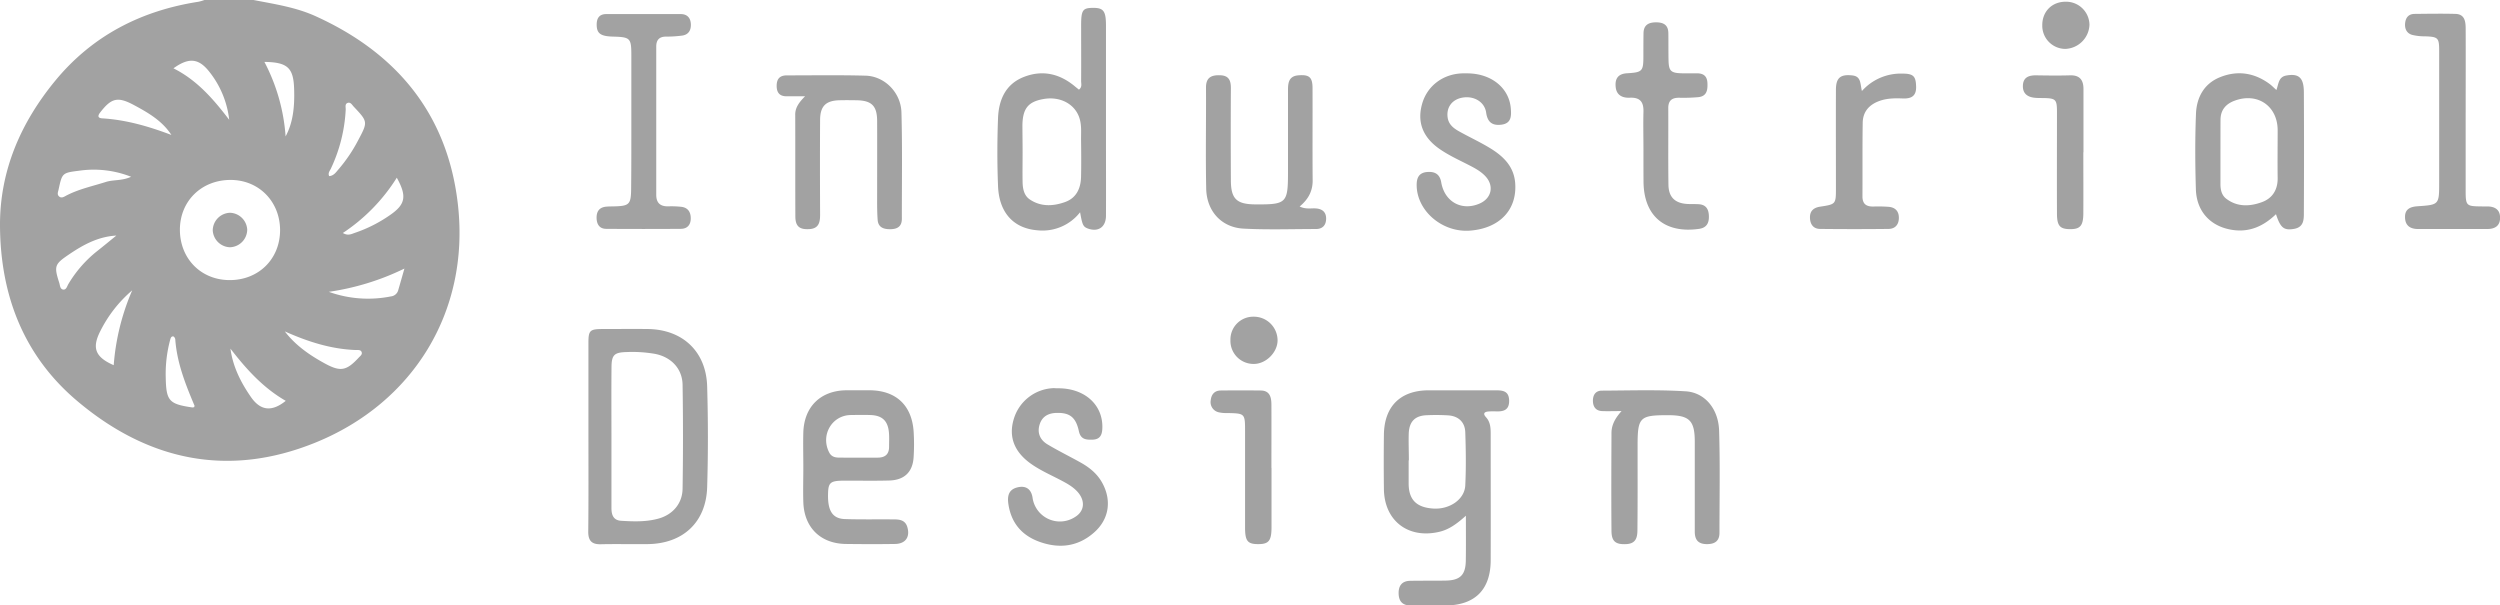 <svg id="Слой_1" data-name="Слой 1" xmlns="http://www.w3.org/2000/svg" viewBox="0 0 1222.79 296.11"><defs><style>.cls-1{fill:#a2a2a2}</style></defs><title>Безымянный-3</title><path class="cls-1" d="M-51 226c10.28 2 20.69 3.53 30.33 7.9 40.14 18.18 64.9 48.47 69.71 92.71 5.66 52-22.06 96.65-70.08 116-42.57 17.17-81.86 8.61-116.44-20.7-26-22.06-37.21-51.48-37.51-85-.25-27.1 10-50.73 27-71.41 18.18-22.08 42-34.29 70.09-38.65A21.4 21.4 0 0 0-75 226zm-11.72 137c14.21.05 24.69-10.3 24.72-24.4 0-13.94-10.28-24.49-24-24.59-14.26-.11-24.89 10.17-25 24.15-.08 14.24 10.23 24.79 24.28 24.84zm-47.6 5a63.6 63.6 0 0 0-15.63 20c-4.18 8.22-2.42 12.7 6.58 16.62a113.52 113.52 0 0 1 9.05-36.62zm74.68 20.15c5.18 6.76 12 11.49 19.3 15.5 7.89 4.33 10.76 3.8 16.86-2.78.67-.72 1.71-1.42 1.43-2.48-.39-1.46-1.87-1.15-3-1.19-12.18-.46-23.49-4.13-34.59-9.09zm-44.39 37c.11-.42.24-.61.18-.73-4.4-10.42-8.58-20.91-9.41-32.38 0-.55-.58-1.46-1-1.5-1-.1-1.28.86-1.49 1.65a64 64 0 0 0-2.18 18.26c.21 11.63 1.53 13.18 13.08 14.85a3.64 3.64 0 0 0 .85-.17zM-91.16 292c-4.52-6.94-11.38-10.89-18.33-14.62-7.94-4.25-11-3.45-16.46 3.57-1.24 1.59-1.39 2.8 1 2.94 11.69.71 22.75 3.94 33.79 8.11zm45.51-35.69a92.13 92.13 0 0 1 10.35 36.41c3.38-6.26 4.53-13.6 4.16-23.57s-3.22-12.72-14.5-12.87zm-72.42 84.91c-8.93.49-16.21 4.51-23.2 9.25s-7.38 5.63-4.75 13.84c.39 1.22.37 3 1.81 3.3 1.61.32 2-1.52 2.61-2.59a59.32 59.32 0 0 1 13.6-15.78c3.37-2.65 6.64-5.36 9.94-8.04zm7.23-28.75a49.79 49.79 0 0 0-25.65-2.94c-8.14 1-8.12 1.23-9.84 9.15-.24 1.12-.84 2.34.13 3.3 1.24 1.23 2.55.25 3.65-.33 6.11-3.18 12.81-4.58 19.3-6.64 3.78-1.22 7.92-.47 12.42-2.56zm96.88-.33c2.27-.17 3.39-2 4.61-3.39a75.06 75.06 0 0 0 9.47-14C5 285.59 5 285.57-2 278.14c-.78-.84-1.48-2.17-2.72-1.87-1.76.42-1.12 2.16-1.18 3.37a76.3 76.3 0 0 1-7.21 28.74c-.49 1.13-1.6 2.18-.89 3.74zm6.67 27.83c2.58 1.51 4.27.46 5.9-.09a68.15 68.15 0 0 0 17.24-8.74c7.43-5.15 8.31-9.1 3.24-18.22a89 89 0 0 1-26.37 27.03zm-55.58-55.33A46.07 46.07 0 0 0-72.68 261c-5.16-6.5-9.95-7-17.47-1.58 11.61 5.8 19.65 15.21 27.28 25.19zm85.7 72.71a124.73 124.73 0 0 1-37 11.39 56.88 56.88 0 0 0 30.42 2.23 4.13 4.13 0 0 0 3.53-3c.93-3.2 1.82-6.34 3.05-10.64zm-85.11 39.19c1.22 8.89 5.07 16.5 10.05 23.68 4.59 6.61 10.12 7.4 17 1.84-11.12-6.39-19.38-15.61-27.05-25.54zM542 478.25c-4.57 4.09-8.35 6.82-13.21 7.92-15.1 3.43-26.71-5.48-26.89-21q-.16-13.25 0-26.5c.16-13.86 8-21.7 21.8-21.76h33c3.47 0 6.34.43 6.45 4.94.11 4.74-2.72 5.51-6.5 5.36a34.26 34.26 0 0 0-3.5.05c-2 .12-3 .93-1.37 2.74 2.4 2.6 2.35 5.73 2.35 8.92 0 20.33.06 40.67 0 61 0 14.52-7.72 22.18-22.19 22.22-5.67 0-11.33-.05-17 0-4 0-5.76-2.08-5.84-5.86s1.64-6.1 5.57-6.19c5.83-.12 11.67 0 17.5-.12 7-.12 9.68-2.75 9.79-9.72s.04-13.86.04-22zm-27.9-27.07h-.1v11.47c.08 7.8 3.83 11.55 12 12.09 8 .53 15.37-4.44 15.7-11.34.42-8.62.29-17.29 0-25.93-.15-5-3.32-7.94-8.28-8.3a100.57 100.57 0 0 0-10.47-.08c-5.65.18-8.55 2.89-8.89 8.62-.16 4.48.05 8.98.05 13.47zM112.82 439v-45.44c0-5.88.75-6.59 6.67-6.63 7.49 0 15-.09 22.47 0 16.94.25 28.44 11 28.93 28 .47 16.46.5 33 0 49.42-.54 17.12-11.85 27.56-29 27.78-7.65.1-15.31-.11-23 .07-4.54.11-6.2-1.81-6.16-6.26.17-15.68.09-31.33.09-46.94zm11.26.52v34.93c0 3.42.94 6.05 4.78 6.28 6.14.37 12.32.59 18.34-1.11 6.84-1.93 11.55-7.3 11.67-14.53q.4-25.44 0-50.89c-.13-7.95-5.66-13.6-13.46-15.11a64.76 64.76 0 0 0-13.91-.89c-6 .14-7.36 1.38-7.39 7.39-.11 11.27-.03 22.58-.03 33.89zm229.22-109.7a23.33 23.33 0 0 1-20.88 8.82c-11.75-.94-18.73-8.72-19.25-21.55-.45-11.14-.43-22.33 0-33.47.37-8.77 3.66-16.45 12.54-19.95 9.2-3.63 17.64-1.64 25.14 4.65.62.52 1.25 1 1.88 1.53 1.68-1.26 1.07-2.88 1.08-4.27.06-9 0-18 0-27 0-7.58.71-8.66 5.63-8.73 5.31-.07 6.51 1.48 6.52 8.63v57c0 12 .06 24 0 36 0 5.65-3.85 8.19-9 6.25-2.17-.88-2.57-1.73-3.66-7.91zm-28.12-29.16c0 4.83-.09 9.67 0 14.49.08 3.23.7 6.52 3.57 8.44 5.44 3.64 11.46 3.3 17.26 1.21 5.51-2 7.63-6.71 7.76-12.29.14-6.16.08-12.33 0-18.49 0-3.65.33-7.33-1-10.88-2.42-6.48-9.43-10.06-17.25-8.72-7.55 1.29-10.27 4.57-10.43 12.75.02 4.49.09 8.99.09 13.49zm613.05 30.1c-6.2 6-13.08 8.9-21.18 7.71-10.8-1.58-17.68-9-18-19.92-.37-12.3-.44-24.63.05-36.92.32-7.88 3.85-14.63 11.62-17.81 8.66-3.55 17-2.25 24.51 3.34 1 .76 1.92 1.71 3.2 2.87 1.12-3 1-6.4 4.85-7.09 6.08-1.09 8.55 1 8.59 8.14q.15 29.19 0 58.38c0 3.61.21 7.64-4.86 8.5-4.89.82-6.58-.46-8.78-7.2zm-27.16-30.71v16c0 2.79.59 5.44 2.85 7.16 5.45 4.15 11.66 3.8 17.55 1.61 5.06-1.88 7.66-6.06 7.58-11.74-.11-7.81 0-15.63 0-23.44-.06-11.85-9.91-18.56-21.1-14.37-4.32 1.61-6.84 4.58-6.85 9.36-.03 5.12-.02 10.27-.03 15.42zM217.93 454.44c0-5.66-.16-11.33 0-17 .43-12.59 8.49-20.4 21-20.55h11.5c12.82.11 20.57 7.31 21.45 20.16a99.29 99.29 0 0 1 0 12.49c-.42 7.29-4.49 11.27-11.86 11.48s-14.66.05-22 .08c-6.88 0-7.89.86-8 6.51-.22 8.26 2.2 12.09 8.31 12.28 8 .26 16 .07 24 .16 2.73 0 5.41.38 6.42 3.6 1.53 4.9-.76 8.32-5.91 8.41-8 .13-16 .1-24 0-12.3-.11-20.38-7.83-20.9-20.16-.2-5.78 0-11.62-.01-17.46zm27.31-4.6h9c3.64 0 5.66-1.58 5.63-5.37 0-2.33.14-4.68-.08-7-.53-5.7-3.34-8.29-9.08-8.47-3.16-.1-6.33-.05-9.49 0-9.38.06-15.06 10-10.57 18.44 1 1.86 2.69 2.37 4.62 2.38 3.31.04 6.64.03 9.97.03zm372.89-22.77c-4.27 0-6.92.11-9.55 0-3-.16-4.42-2.06-4.45-5s1.38-5 4.38-5c13.66-.06 27.36-.52 41 .33 9.41.59 16 8.58 16.34 19.2.52 16.65.18 33.33.18 50 0 4-2.25 5.53-6.08 5.54-4.24 0-6-2-6-6.13v-44c0-10.34-2.65-12.92-13.05-12.94-14 0-14.92 1-14.92 15.13 0 13.33.06 26.67-.07 40 0 3.63 0 7.63-5.39 7.93-5.16.28-7.26-1.21-7.31-6.41-.14-15.83-.07-31.66 0-47.5-.09-3.77 1.29-7.11 4.92-11.15zM218.78 273.1h-9c-3.28 0-4.84-1.61-4.89-4.93-.06-3.5 1.44-5.31 5-5.3 12.83 0 25.66-.21 38.48.14 9.26.25 17.28 8.17 17.55 18 .48 17.31.18 34.65.2 52 0 3.61-2 5-5.38 5.09s-6.18-.75-6.46-4.58c-.33-4.48-.24-9-.25-13.48 0-11.66.05-23.32 0-35-.06-7.3-2.72-9.86-10-10-2.83-.05-5.67-.07-8.5 0-6.6.19-9.35 2.87-9.4 9.59-.1 15.49-.06 31 0 46.48 0 3.68-.67 6.66-5.22 6.95-4.81.3-6.86-1.3-6.88-6.19-.08-16.49 0-33-.06-49.48-.12-3.39 1.5-5.98 4.81-9.29zM460.69 327c3.09 1.49 5.61.76 8 .95 3.22.25 5 1.92 4.95 5.07s-1.76 5-5 5c-11.82 0-23.66.43-35.44-.2-10.73-.58-18-8.51-18.22-19.59-.34-16.47 0-33-.1-49.43 0-4.54 2.2-6.08 6.54-6 4.5 0 5.65 2.35 5.63 6.33-.09 15-.08 30 0 44.94 0 9.17 2.74 11.84 11.94 11.9 15.37.1 16-.57 16-16v-39.95c0-3.46.38-6.77 5-7.17 5.33-.45 7 .85 7 6.26.06 14.81-.06 29.63.05 44.44.21 5.37-1.77 9.65-6.35 13.45zM342.5 415.92c13.28-.07 22.34 8.38 21.66 20-.19 3.18-1.39 5-4.75 5.13-3.17.09-5.83-.08-6.71-4.17-1.45-6.73-4.43-9-10.53-8.92-4 0-7.25 1.44-8.6 5.47-1.4 4.2.11 7.71 3.75 9.9 5.27 3.16 10.81 5.87 16.18 8.87 4.26 2.38 8 5.33 10.48 9.71 4.86 8.59 3.64 17.91-3.77 24.48-7.81 6.93-16.89 8.11-26.6 4.68-8.77-3.1-14-9.23-15.39-18.53-.55-3.79 0-7.08 4.44-8.16 4.09-1 6.73.82 7.38 5a13.53 13.53 0 0 0 20.89 9.43c4.45-2.77 5-7.68 1.34-12-2.32-2.7-5.42-4.37-8.53-6-4.72-2.47-9.6-4.61-14-7.64-8.38-5.75-11.45-13.07-9-21.78a21.13 21.13 0 0 1 19.79-15.55c.64.06 1.31.08 1.97.08zm200.07-154.04c11.8 0 20.64 7.07 21.41 17.27.28 3.63.26 7.25-4.67 7.84-4.46.54-6.75-1.28-7.4-5.91-.74-5.27-6-8.34-11.67-7.32-5 .91-7.85 4.74-7.17 9.68.46 3.37 2.8 5.23 5.44 6.72 5.08 2.85 10.4 5.29 15.36 8.32 6.43 3.93 11.66 8.93 12.25 17.15.93 13-7.61 22-21.94 23.16-13.43 1.11-25.91-9.31-26.25-21.82-.11-3.88 1-6.58 5.34-6.86 3.67-.24 6 1.16 6.67 5.09 1.65 9.56 10.08 14.15 18.77 10.36 5.9-2.57 7.22-8.72 2.78-13.42-2.31-2.45-5.29-4-8.27-5.53-4.75-2.42-9.59-4.64-14-7.68-8.34-5.76-11.25-13.29-8.54-22.44 2.53-8.53 10.12-14.25 19.39-14.6.83-.04 1.66-.01 2.5-.01zm-408.76 23.26v-32c0-8.55-.5-9-9-9.24-6.06-.15-7.94-1.55-7.95-5.84 0-3.17 1.28-5.16 4.66-5.17H158c2.93 0 4.67 1.65 4.9 4.6s-.87 5.37-4.08 5.89a54.86 54.86 0 0 1-8 .52c-3.32 0-4.84 1.6-4.83 4.92v72.46c0 4 2 5.72 5.88 5.65a43.88 43.88 0 0 1 6.48.24c3.17.42 4.52 2.58 4.52 5.62 0 3.2-1.69 5.12-4.87 5.14q-18.24.13-36.48 0c-3.24 0-4.66-2.18-4.71-5.31s1.25-5.12 4.49-5.52a29.08 29.08 0 0 1 3-.13c8.88-.17 9.39-.68 9.42-9.85.11-10.65.09-21.31.09-31.98zm897.19-3.92v37.48c0 8.05.15 8.19 8 8.27h2.5c3.64 0 6.29 1.43 6.34 5.44s-2.45 5.57-6.16 5.6h-33.98c-4.05 0-6.4-1.87-6.35-6 0-3.83 2.72-4.89 6.09-5.12 10.61-.72 10.61-.75 10.61-11.66v-64.46c0-6.31-.56-6.76-6.83-7a25.72 25.72 0 0 1-6.4-.71c-2.79-.82-3.75-3.19-3.4-5.94s1.88-4.3 4.64-4.32c6.66-.06 13.33-.19 20 0 4.57.16 4.93 3.82 4.95 7.27.06 13.66 0 27.32 0 41zm-402.15 18.05c0-6.16-.16-12.32 0-18.48.16-4.76-1.49-7.2-6.6-7-3.67.18-6.67-1.19-7-5.42-.35-3.94 1.22-6.27 5.57-6.53 7.62-.45 8-1 8-8.62 0-3.66 0-7.33.06-11 .07-4.15 2.67-5.33 6.32-5.29s5.78 1.44 5.83 5.26c.06 4.33 0 8.66.08 13 .1 5.62 1.09 6.56 6.85 6.67h7c3.15 0 5 1.26 5.18 4.66s-.24 6.58-4.46 7a81.59 81.59 0 0 1-9.47.29c-3.49 0-5.23 1.43-5.22 5.06.06 12.49-.09 25 .08 37.46.08 6.14 3.24 9.11 9.3 9.44 1.83.1 3.66 0 5.49.12 3.91.22 5 2.85 5 6.18 0 3.15-1.22 5.36-4.8 5.87-16.86 2.39-27.14-6.36-27.18-23.28-.04-5.07-.03-10.23-.03-15.39zm106.85-28.75a25.45 25.45 0 0 1 19.71-8.52c5.5 0 6.64 1.27 6.8 6.24.16 4.76-2.31 6.08-6.53 5.92-3.82-.15-7.63-.13-11.35 1.2-5.12 1.83-8.16 5.3-8.24 10.72-.18 12-.06 24-.12 36 0 3.68 1.86 5 5.31 4.94a69.71 69.71 0 0 1 7.49.14c3.37.28 5.12 2.3 5 5.65-.09 3.12-1.88 5.12-5 5.16q-16.74.19-33.48 0c-3.49 0-5-2.48-5-5.68s1.89-4.73 4.95-5.2c7.75-1.18 7.75-1.22 7.75-9.1 0-16-.06-32 0-48 0-6 2.25-7.73 8-7.1 4.33.46 3.82 3.87 4.71 7.63zM446.93 454.79v29c0 6.72-1.33 8.32-6.42 8.35-5.28 0-6.51-1.45-6.52-8.13v-46.93c0-8.88 0-8.87-8.7-9.05a16.66 16.66 0 0 1-4-.33 5.11 5.11 0 0 1-4.08-6c.31-2.81 1.87-4.66 4.87-4.7q9.73-.11 19.47 0c4.58 0 5.31 3.31 5.33 6.89.05 10.32 0 20.64 0 31zM844 300.5c0 10 .06 20 0 30-.05 6-1.62 7.67-6.7 7.58-4.76-.09-6.17-1.66-6.19-7.57-.07-16.49 0-33 0-49.47 0-6.56-.48-7-7.18-7.09-1.17 0-2.33 0-3.49-.11-3.63-.3-6.12-2-6-5.91.11-4.13 2.9-5.13 6.53-5.08 5.5.09 11 .16 16.49 0 4.81-.16 6.61 2.3 6.61 6.7v31zm-8.48-73.66A11.43 11.43 0 0 1 847 238.19a12.27 12.27 0 0 1-11.89 11.73 11.34 11.34 0 0 1-11.19-11.56c-.03-6.81 4.81-11.59 11.6-11.52zM426.84 392.33a11.14 11.14 0 0 1 11.23-11.43 11.61 11.61 0 0 1 11.82 11.57c0 5.86-5.64 11.5-11.52 11.53a11.28 11.28 0 0 1-11.53-11.67z" transform="translate(174.99 -226)"/><path class="cls-1" d="M-54.07 338.32a8.72 8.72 0 0 1-8.49 8.62 8.73 8.73 0 0 1-8.37-8.25 8.72 8.72 0 0 1 8.5-8.62 8.73 8.73 0 0 1 8.36 8.25z" transform="translate(174.99 -226)"/></svg>